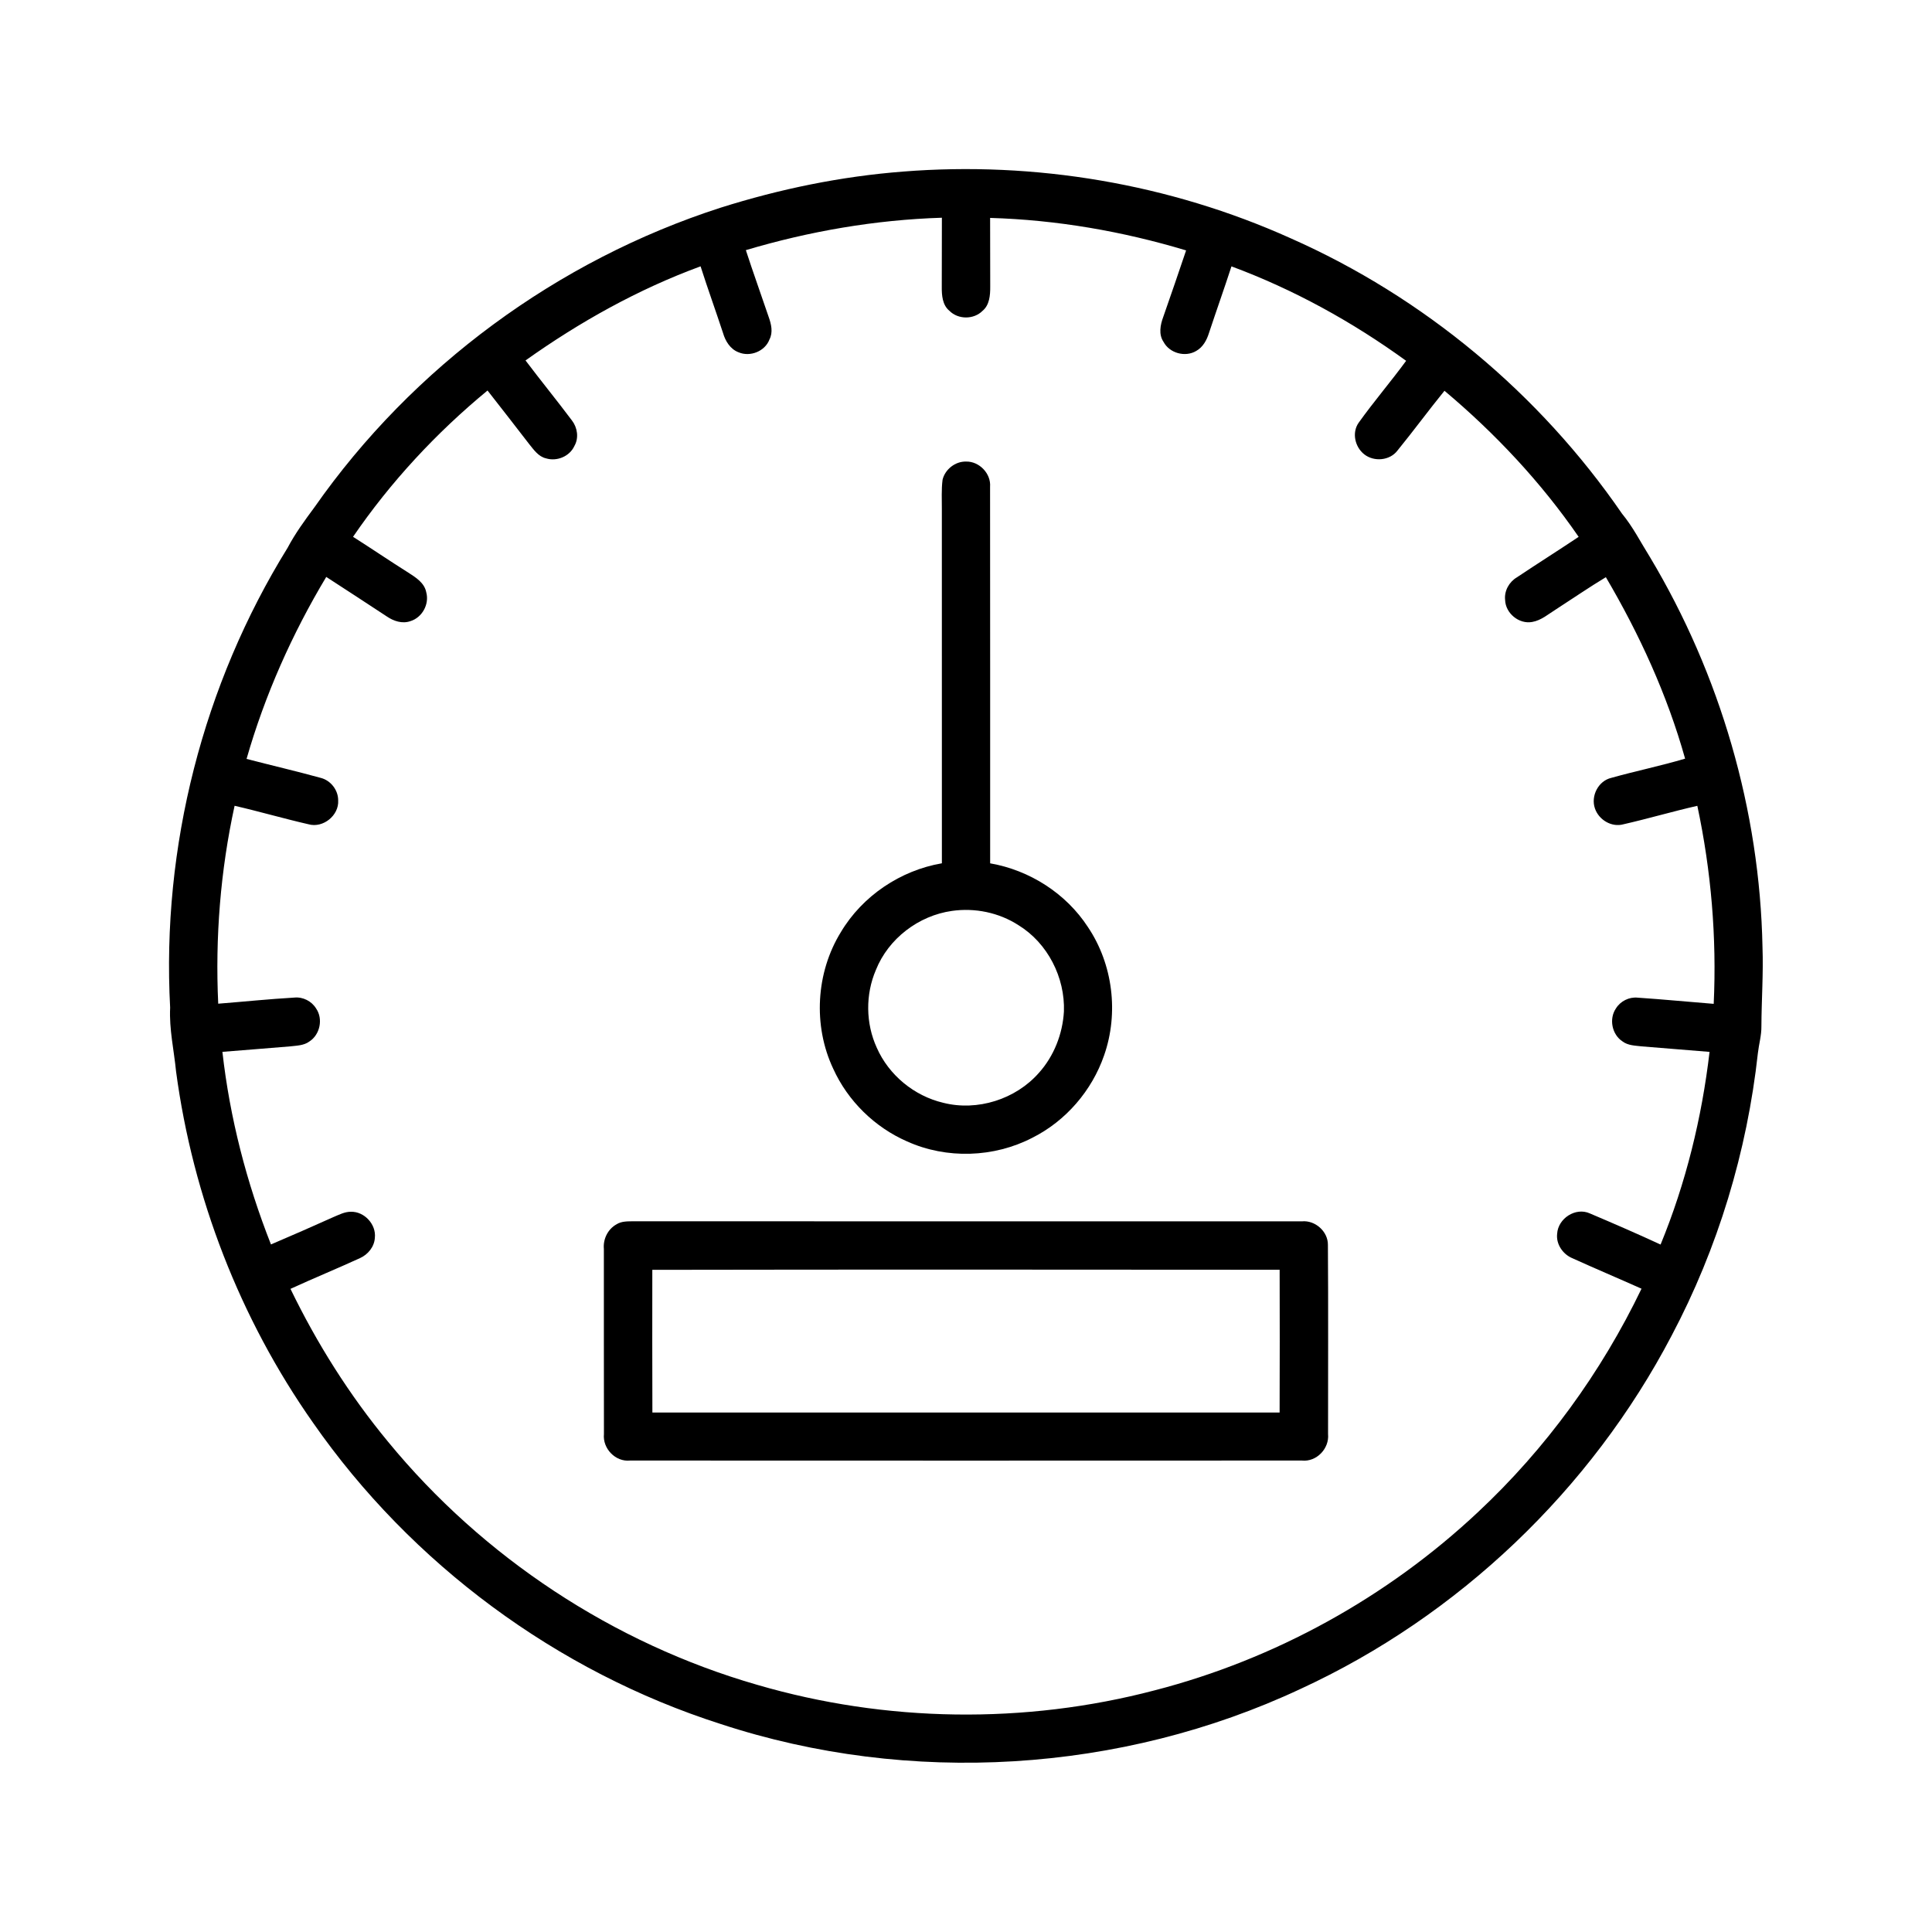 <?xml version="1.0" encoding="UTF-8" ?>
<!DOCTYPE svg PUBLIC "-//W3C//DTD SVG 1.1//EN" "http://www.w3.org/Graphics/SVG/1.1/DTD/svg11.dtd">
<svg width="512pt" height="512pt" viewBox="0 0 512 512" version="1.1" xmlns="http://www.w3.org/2000/svg">
<g id="#000000ff">
<path fill="#000000" opacity="1.00" d=" M 239.31 45.47 C 274.28 42.69 309.98 48.72 341.98 63.12 C 377.27 78.72 407.99 104.32 429.84 136.11 C 432.77 139.66 434.84 143.79 437.28 147.68 C 455.89 178.79 466.37 214.75 467.08 251.02 C 467.33 258.01 466.82 265.00 466.79 272.00 C 466.82 274.39 466.13 276.71 465.86 279.07 C 463.00 305.17 455.27 330.77 442.98 353.99 C 421.61 394.81 386.52 428.29 344.66 447.58 C 297.07 469.88 240.96 473.30 191.02 456.89 C 147.56 443.00 108.96 414.43 82.91 376.97 C 63.59 349.47 51.12 317.26 46.66 283.96 C 46.11 278.31 44.81 272.75 45.09 267.04 C 42.80 224.50 53.80 181.39 76.22 145.17 C 78.23 141.36 80.77 137.90 83.33 134.44 C 109.35 97.23 147.77 68.96 190.97 55.04 C 206.67 50.08 222.89 46.74 239.31 45.47 M 197.66 66.29 C 199.59 72.24 201.72 78.11 203.72 84.03 C 204.39 85.91 204.90 88.06 203.92 89.95 C 202.75 93.11 198.76 94.68 195.70 93.35 C 193.53 92.52 192.23 90.40 191.61 88.25 C 189.67 82.35 187.55 76.50 185.66 70.58 C 169.12 76.65 153.61 85.32 139.27 95.52 C 143.31 100.88 147.56 106.07 151.58 111.44 C 153.03 113.33 153.44 116.06 152.23 118.17 C 150.97 120.95 147.59 122.35 144.71 121.47 C 142.70 121.01 141.49 119.23 140.27 117.73 C 136.60 112.97 132.91 108.22 129.20 103.49 C 115.62 114.68 103.50 127.73 93.56 142.26 C 98.48 145.38 103.29 148.66 108.22 151.76 C 110.19 153.03 112.49 154.46 112.96 156.96 C 113.83 160.13 111.87 163.68 108.73 164.62 C 106.61 165.36 104.33 164.60 102.56 163.40 C 97.20 159.88 91.84 156.37 86.46 152.89 C 77.41 167.98 70.19 184.20 65.34 201.12 C 71.88 202.82 78.46 204.35 84.97 206.14 C 87.63 206.80 89.63 209.36 89.62 212.10 C 89.87 216.10 85.62 219.53 81.76 218.44 C 75.20 216.94 68.73 215.05 62.17 213.54 C 58.42 230.73 57.01 248.41 57.83 265.99 C 64.55 265.46 71.27 264.76 78.00 264.37 C 80.27 264.14 82.59 265.31 83.77 267.26 C 85.68 270.01 84.81 274.18 82.01 275.99 C 80.55 277.09 78.65 277.09 76.92 277.30 C 70.93 277.77 64.94 278.30 58.94 278.75 C 60.90 296.24 65.35 313.42 71.81 329.79 C 77.36 327.42 82.89 325.00 88.40 322.52 C 89.87 321.91 91.36 321.11 93.00 321.13 C 96.56 321.04 99.74 324.48 99.34 328.03 C 99.21 330.40 97.52 332.46 95.41 333.41 C 89.30 336.21 83.08 338.76 76.98 341.56 C 83.98 356.02 92.60 369.70 102.84 382.08 C 127.99 412.71 162.54 435.51 200.64 446.49 C 234.78 456.47 271.62 457.00 306.03 447.95 C 337.93 439.71 367.66 423.28 391.68 400.73 C 409.65 383.93 424.36 363.69 435.02 341.52 C 428.89 338.78 422.71 336.17 416.60 333.40 C 414.13 332.33 412.34 329.69 412.66 326.96 C 412.89 322.91 417.54 319.86 421.31 321.56 C 427.60 324.23 433.87 326.95 440.07 329.82 C 446.77 313.53 451.00 296.24 453.05 278.76 C 447.06 278.29 441.06 277.78 435.07 277.30 C 433.34 277.09 431.44 277.09 429.99 275.99 C 427.18 274.17 426.35 270.02 428.23 267.26 C 429.41 265.32 431.74 264.15 434.01 264.39 C 440.73 264.84 447.43 265.50 454.15 266.03 C 454.97 248.44 453.48 230.77 449.81 213.55 C 443.25 215.04 436.80 216.95 430.24 218.44 C 427.09 219.32 423.70 217.27 422.67 214.24 C 421.53 210.94 423.57 206.94 427.02 206.14 C 433.50 204.32 440.11 202.97 446.57 201.05 C 441.83 184.14 434.46 168.07 425.57 152.96 C 421.11 155.65 416.82 158.60 412.45 161.42 C 410.39 162.69 408.47 164.42 406.02 164.83 C 402.54 165.46 398.98 162.52 398.87 159.00 C 398.61 156.59 399.92 154.23 401.98 153.01 C 407.41 149.38 412.93 145.90 418.36 142.27 C 408.39 127.80 396.25 114.85 382.80 103.56 C 378.57 108.76 374.60 114.18 370.36 119.38 C 368.35 122.08 364.13 122.45 361.54 120.40 C 359.08 118.47 358.20 114.68 360.05 112.04 C 364.06 106.43 368.56 101.18 372.64 95.62 C 358.40 85.29 342.85 76.71 326.35 70.59 C 324.43 76.50 322.34 82.35 320.39 88.25 C 319.80 90.14 318.79 92.02 317.00 93.01 C 314.09 94.74 309.93 93.60 308.34 90.59 C 307.01 88.61 307.49 86.11 308.26 84.03 C 310.30 78.14 312.36 72.27 314.33 66.36 C 297.48 61.29 279.99 58.26 262.39 57.75 C 262.41 63.83 262.39 69.92 262.42 76.00 C 262.43 78.23 262.24 80.83 260.40 82.36 C 258.08 84.72 253.92 84.72 251.60 82.36 C 249.73 80.83 249.56 78.22 249.58 75.99 C 249.61 69.90 249.59 63.80 249.61 57.70 C 232.00 58.25 214.53 61.27 197.66 66.29 Z" />
<path fill="#000000" opacity="1.00" d=" M 249.79 127.13 C 250.45 124.38 253.17 122.24 256.02 122.32 C 259.51 122.23 262.67 125.50 262.38 129.02 C 262.43 162.27 262.38 195.53 262.40 228.79 C 272.86 230.61 282.51 236.76 288.31 245.68 C 294.94 255.54 296.52 268.48 292.60 279.68 C 289.37 289.03 282.45 297.07 273.60 301.51 C 263.43 306.80 250.85 307.21 240.39 302.49 C 231.80 298.74 224.68 291.76 220.81 283.22 C 215.42 271.80 216.22 257.74 222.85 247.00 C 228.57 237.42 238.62 230.67 249.61 228.78 C 249.59 197.52 249.61 166.26 249.60 135.00 C 249.62 132.38 249.45 129.74 249.79 127.13 M 252.28 241.40 C 243.45 242.64 235.44 248.73 232.12 257.05 C 229.32 263.57 229.41 271.22 232.36 277.67 C 235.55 284.91 242.26 290.43 249.96 292.25 C 259.01 294.55 269.15 291.33 275.31 284.33 C 279.31 279.88 281.61 274.00 281.95 268.05 C 282.27 259.04 277.63 249.92 269.90 245.18 C 264.73 241.84 258.37 240.53 252.28 241.40 Z" />
<path fill="#000000" opacity="1.00" d=" M 163.36 324.47 C 164.74 323.58 166.43 323.68 168.00 323.65 C 227.00 323.69 285.99 323.65 344.99 323.67 C 348.52 323.31 351.96 326.36 351.91 329.92 C 352.03 346.63 351.94 363.34 351.95 380.04 C 352.32 383.88 348.90 387.48 345.01 387.06 C 285.67 387.09 226.34 387.09 167.00 387.06 C 163.11 387.48 159.66 383.88 160.05 380.03 C 160.01 363.68 160.05 347.33 160.03 330.98 C 159.79 328.38 161.07 325.75 163.36 324.47 M 172.87 336.52 C 172.87 349.12 172.83 361.72 172.89 374.33 C 228.30 374.34 283.70 374.34 339.11 374.33 C 339.16 361.72 339.15 349.11 339.12 336.50 C 283.70 336.46 228.28 336.42 172.87 336.52 Z" />
</g>
</svg>
